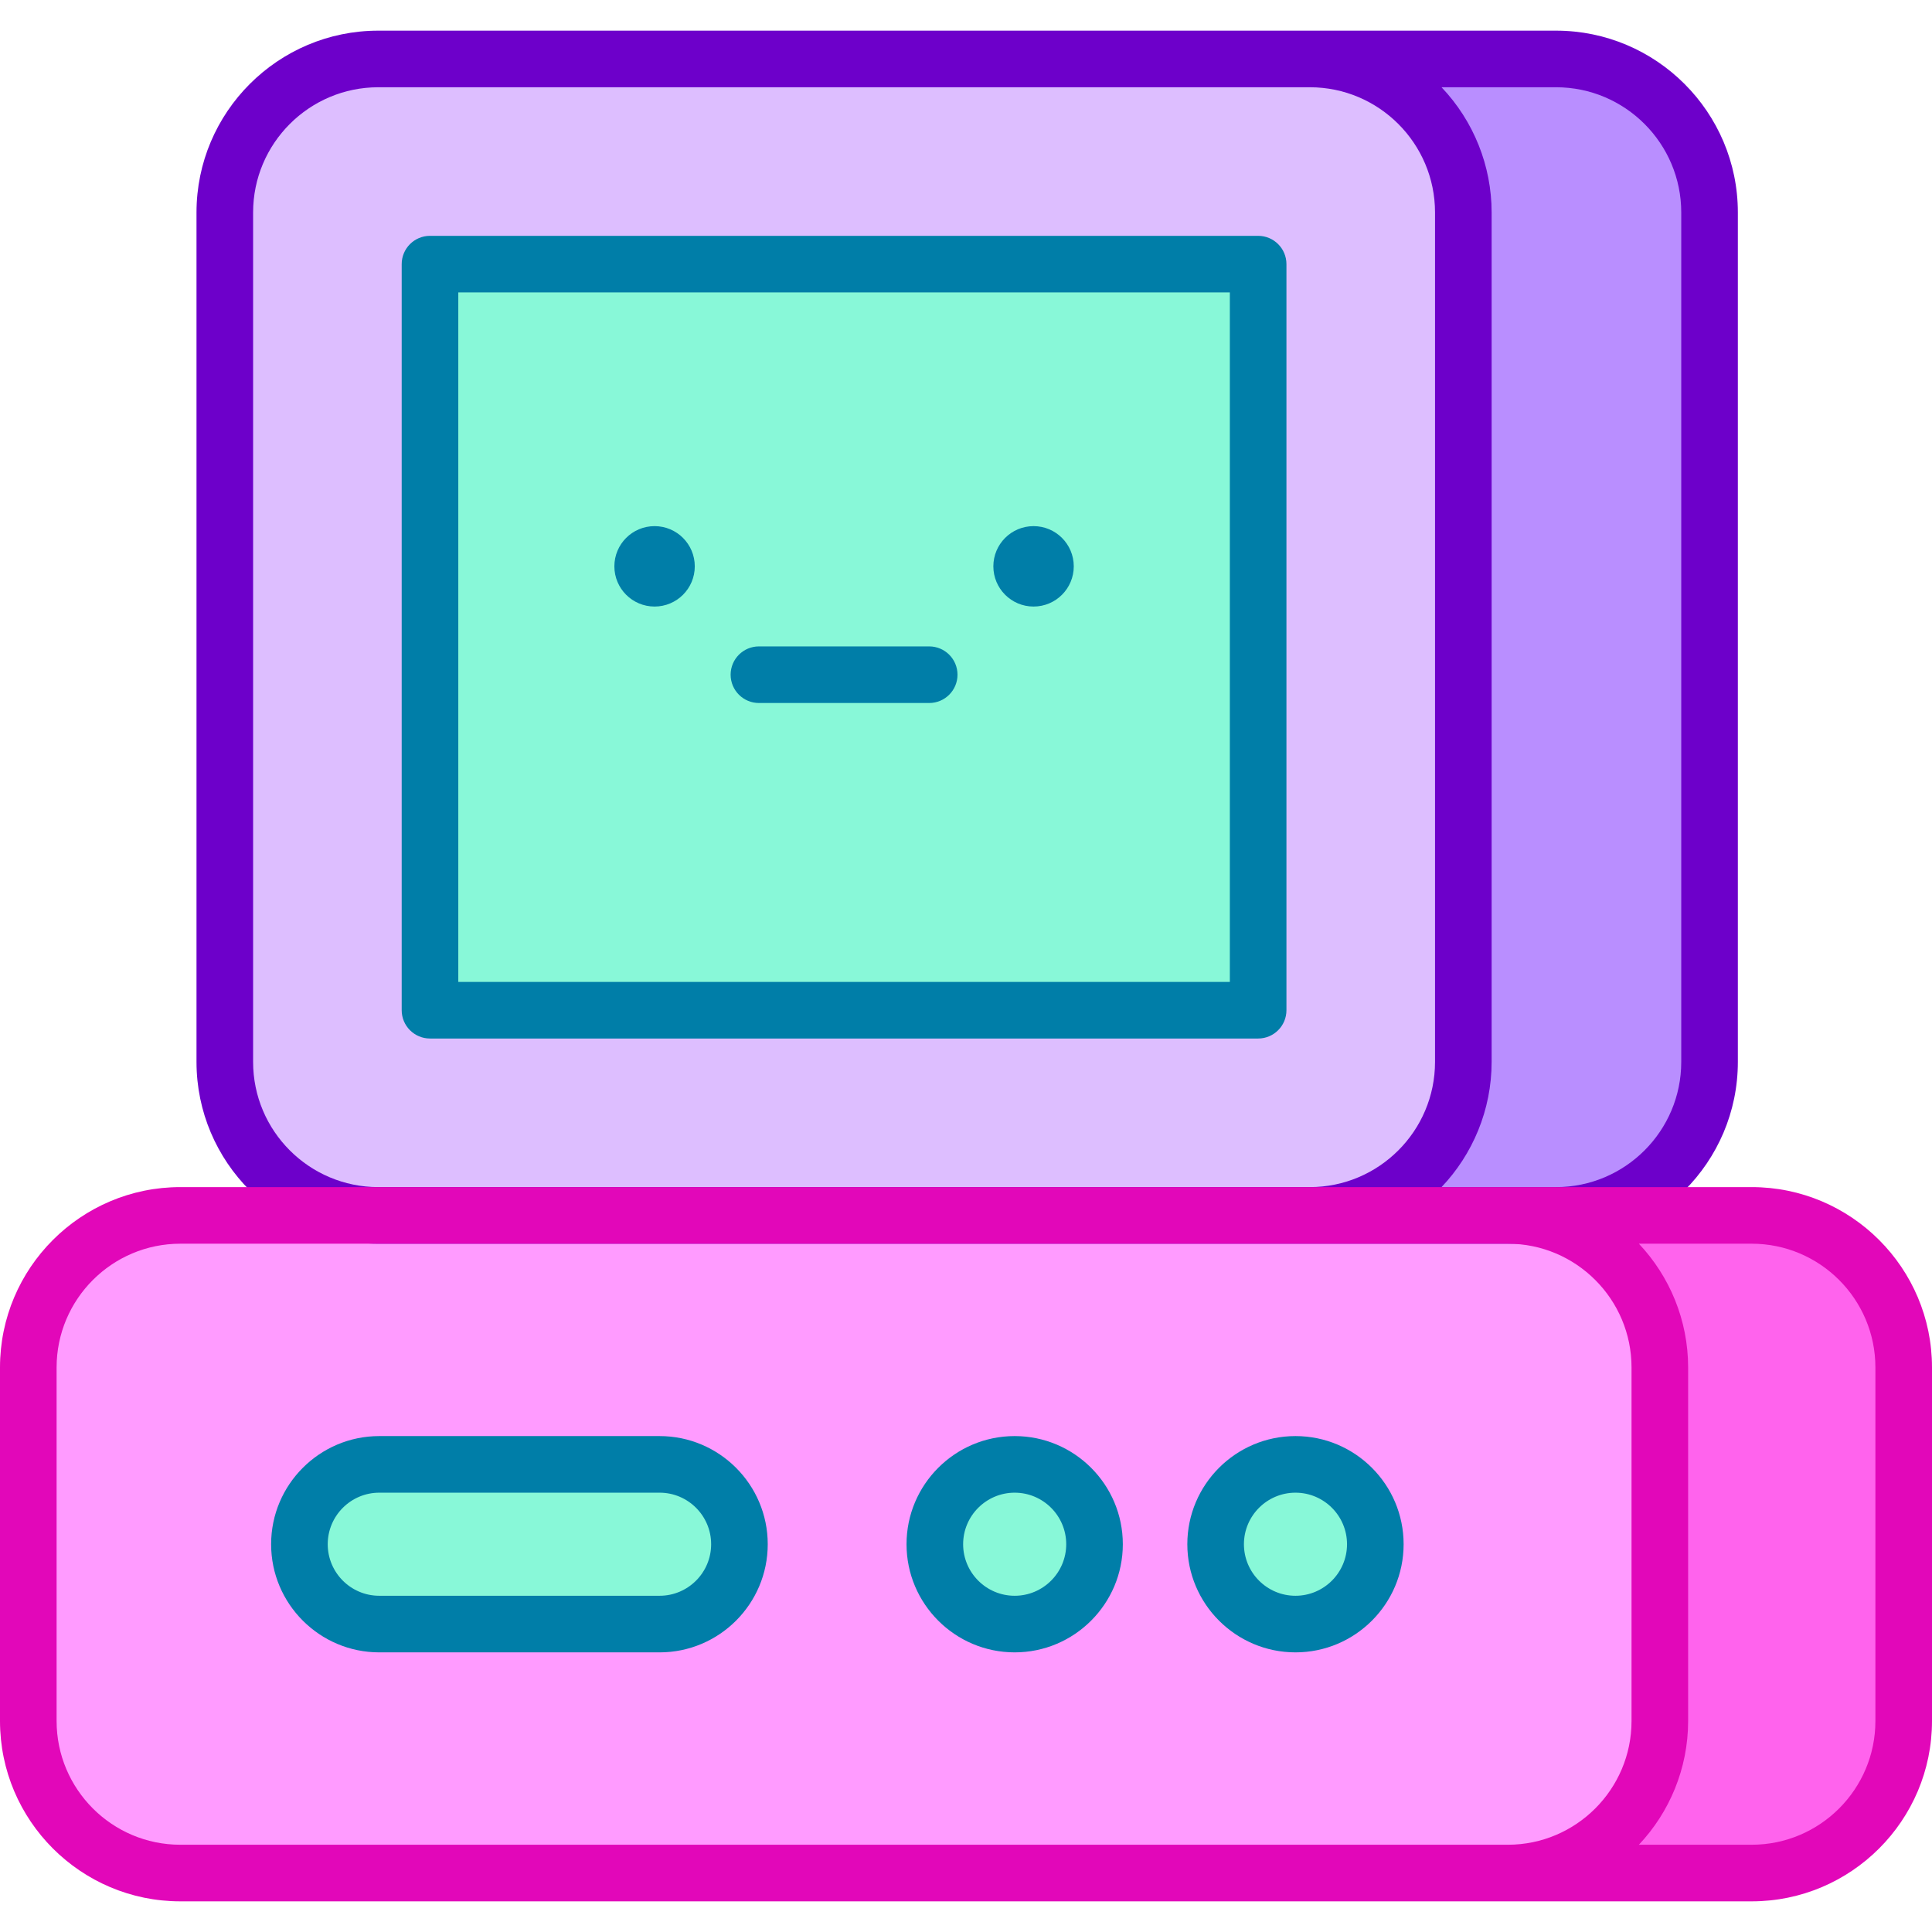 <svg id="Capa_1" enable-background="new 0 0 512 512" height="512" viewBox="0 0 512 512" width="512" xmlns="http://www.w3.org/2000/svg"><g><path d="m347.12 15.623h-246.866c-22.466 0-40.678 18.212-40.678 40.678v225.115c0 22.466 18.212 40.678 40.678 40.678h246.866c22.466 0 40.678-18.212 40.678-40.678v-225.115c-.001-22.466-18.213-40.678-40.678-40.678z" fill="#ddbeff"/><path d="m399.585 322.094h-351.797c-22.251 0-40.288 18.038-40.288 40.288v93.706c0 22.251 18.038 40.288 40.288 40.288h351.797c22.251 0 40.288-18.038 40.288-40.288v-93.706c0-22.25-18.037-40.288-40.288-40.288z" fill="#ff9bff"/><path d="m124.828 59.125h197.718v219.468h-197.718z" fill="#88f8d8" transform="matrix(0 1 -1 0 392.545 -54.828)"/><g><path d="m333.421 275.218h-219.468c-4.142 0-7.5-3.358-7.5-7.5v-197.718c0-4.142 3.358-7.5 7.5-7.5h219.468c4.142 0 7.5 3.358 7.5 7.5v197.718c0 4.142-3.358 7.5-7.5 7.5zm-211.968-15h204.468v-182.718h-204.468z" fill="#007ea8"/></g><g fill="#88f8d8"><circle cx="343.315" cy="409.235" r="21.159"/><circle cx="268.9" cy="409.235" r="21.159"/><path d="m174.799 388.076h-74.289c-11.686 0-21.159 9.473-21.159 21.159 0 11.686 9.473 21.159 21.159 21.159h74.289c11.686 0 21.159-9.473 21.159-21.159.001-11.686-9.473-21.159-21.159-21.159z"/></g><g><path d="m343.314 437.895c-15.803 0-28.659-12.856-28.659-28.66 0-15.803 12.856-28.659 28.659-28.659s28.66 12.856 28.66 28.659c0 15.804-12.856 28.66-28.66 28.66zm0-42.319c-7.532 0-13.659 6.127-13.659 13.659s6.127 13.66 13.659 13.66 13.66-6.128 13.66-13.66-6.128-13.659-13.66-13.659z" fill="#007ea8"/></g><g><path d="m268.9 437.895c-15.803 0-28.66-12.856-28.66-28.66 0-15.803 12.856-28.659 28.66-28.659 15.803 0 28.659 12.856 28.659 28.659.001 15.804-12.856 28.66-28.659 28.66zm0-42.319c-7.532 0-13.66 6.127-13.66 13.659s6.128 13.66 13.66 13.66 13.659-6.128 13.659-13.66-6.127-13.659-13.659-13.659z" fill="#007ea8"/></g><g><path d="m174.799 437.895h-74.29c-15.803 0-28.659-12.856-28.659-28.659s12.856-28.659 28.659-28.659h74.29c15.803 0 28.659 12.856 28.659 28.659s-12.856 28.659-28.659 28.659zm-74.289-42.319c-7.532 0-13.659 6.127-13.659 13.659s6.127 13.659 13.659 13.659h74.29c7.532 0 13.659-6.127 13.659-13.659s-6.127-13.659-13.659-13.659z" fill="#007ea8"/></g><circle cx="273.904" cy="150.086" fill="#007ea8" r="10.655"/><g><path d="m246.248 186.304h-45.123c-4.142 0-7.5-3.358-7.5-7.5s3.358-7.5 7.5-7.5h45.123c4.142 0 7.5 3.358 7.5 7.5s-3.358 7.5-7.5 7.5z" fill="#007ea8"/></g><circle cx="173.469" cy="150.086" fill="#007ea8" r="10.655"/><path d="m412.371 15.623h-65.251c22.466 0 40.678 18.212 40.678 40.678v225.115c0 22.466-18.212 40.678-40.678 40.678h65.252c22.466 0 40.678-18.212 40.678-40.678v-225.115c-.001-22.466-18.213-40.678-40.679-40.678z" fill="#b98eff"/><path d="m464.212 322.094h-64.627c22.251 0 40.288 18.038 40.288 40.288v93.706c0 22.251-18.038 40.288-40.288 40.288h64.627c22.251 0 40.288-18.038 40.288-40.288v-93.706c0-22.25-18.038-40.288-40.288-40.288z" fill="#ff63ed"/><path d="m412.371 8.124h-65.251-246.867c-26.565 0-48.178 21.612-48.178 48.178v225.115c0 26.565 21.612 48.178 48.178 48.178h246.867 65.251c26.565 0 48.178-21.612 48.178-48.178v-225.116c0-26.565-21.612-48.177-48.178-48.177zm-345.295 273.293v-225.116c0-18.294 14.883-33.178 33.178-33.178h246.866c18.294 0 33.178 14.883 33.178 33.178v225.115c0 18.294-14.883 33.178-33.178 33.178h-246.867c-18.294 0-33.177-14.883-33.177-33.177zm378.473 0c0 18.294-14.883 33.178-33.178 33.178h-30.349c8.238-8.666 13.275-20.436 13.275-33.178v-225.116c0-12.326-4.744-24.203-13.275-33.178h30.349c18.294 0 33.178 14.883 33.178 33.178z" fill="#6d00ca"/><path d="m464.212 314.594h-64.627-351.797c-26.35 0-47.788 21.438-47.788 47.788v93.706c0 26.351 21.438 47.788 47.788 47.788h416.424c26.351 0 47.788-21.438 47.788-47.788v-93.706c0-26.35-21.437-47.788-47.788-47.788zm-449.212 141.494v-93.706c0-18.08 14.708-32.788 32.788-32.788h351.797c18.08 0 32.788 14.708 32.788 32.788v93.706c0 18.08-14.708 32.788-32.788 32.788h-351.797c-18.08 0-32.788-14.708-32.788-32.788zm482 0c0 18.08-14.708 32.788-32.788 32.788h-29.892c8.079-8.558 13.053-20.171 13.053-32.788v-93.706c0-12.533-4.919-24.171-13.053-32.788h29.892c18.08 0 32.788 14.708 32.788 32.788z" fill="#e207b9"/></g></svg>